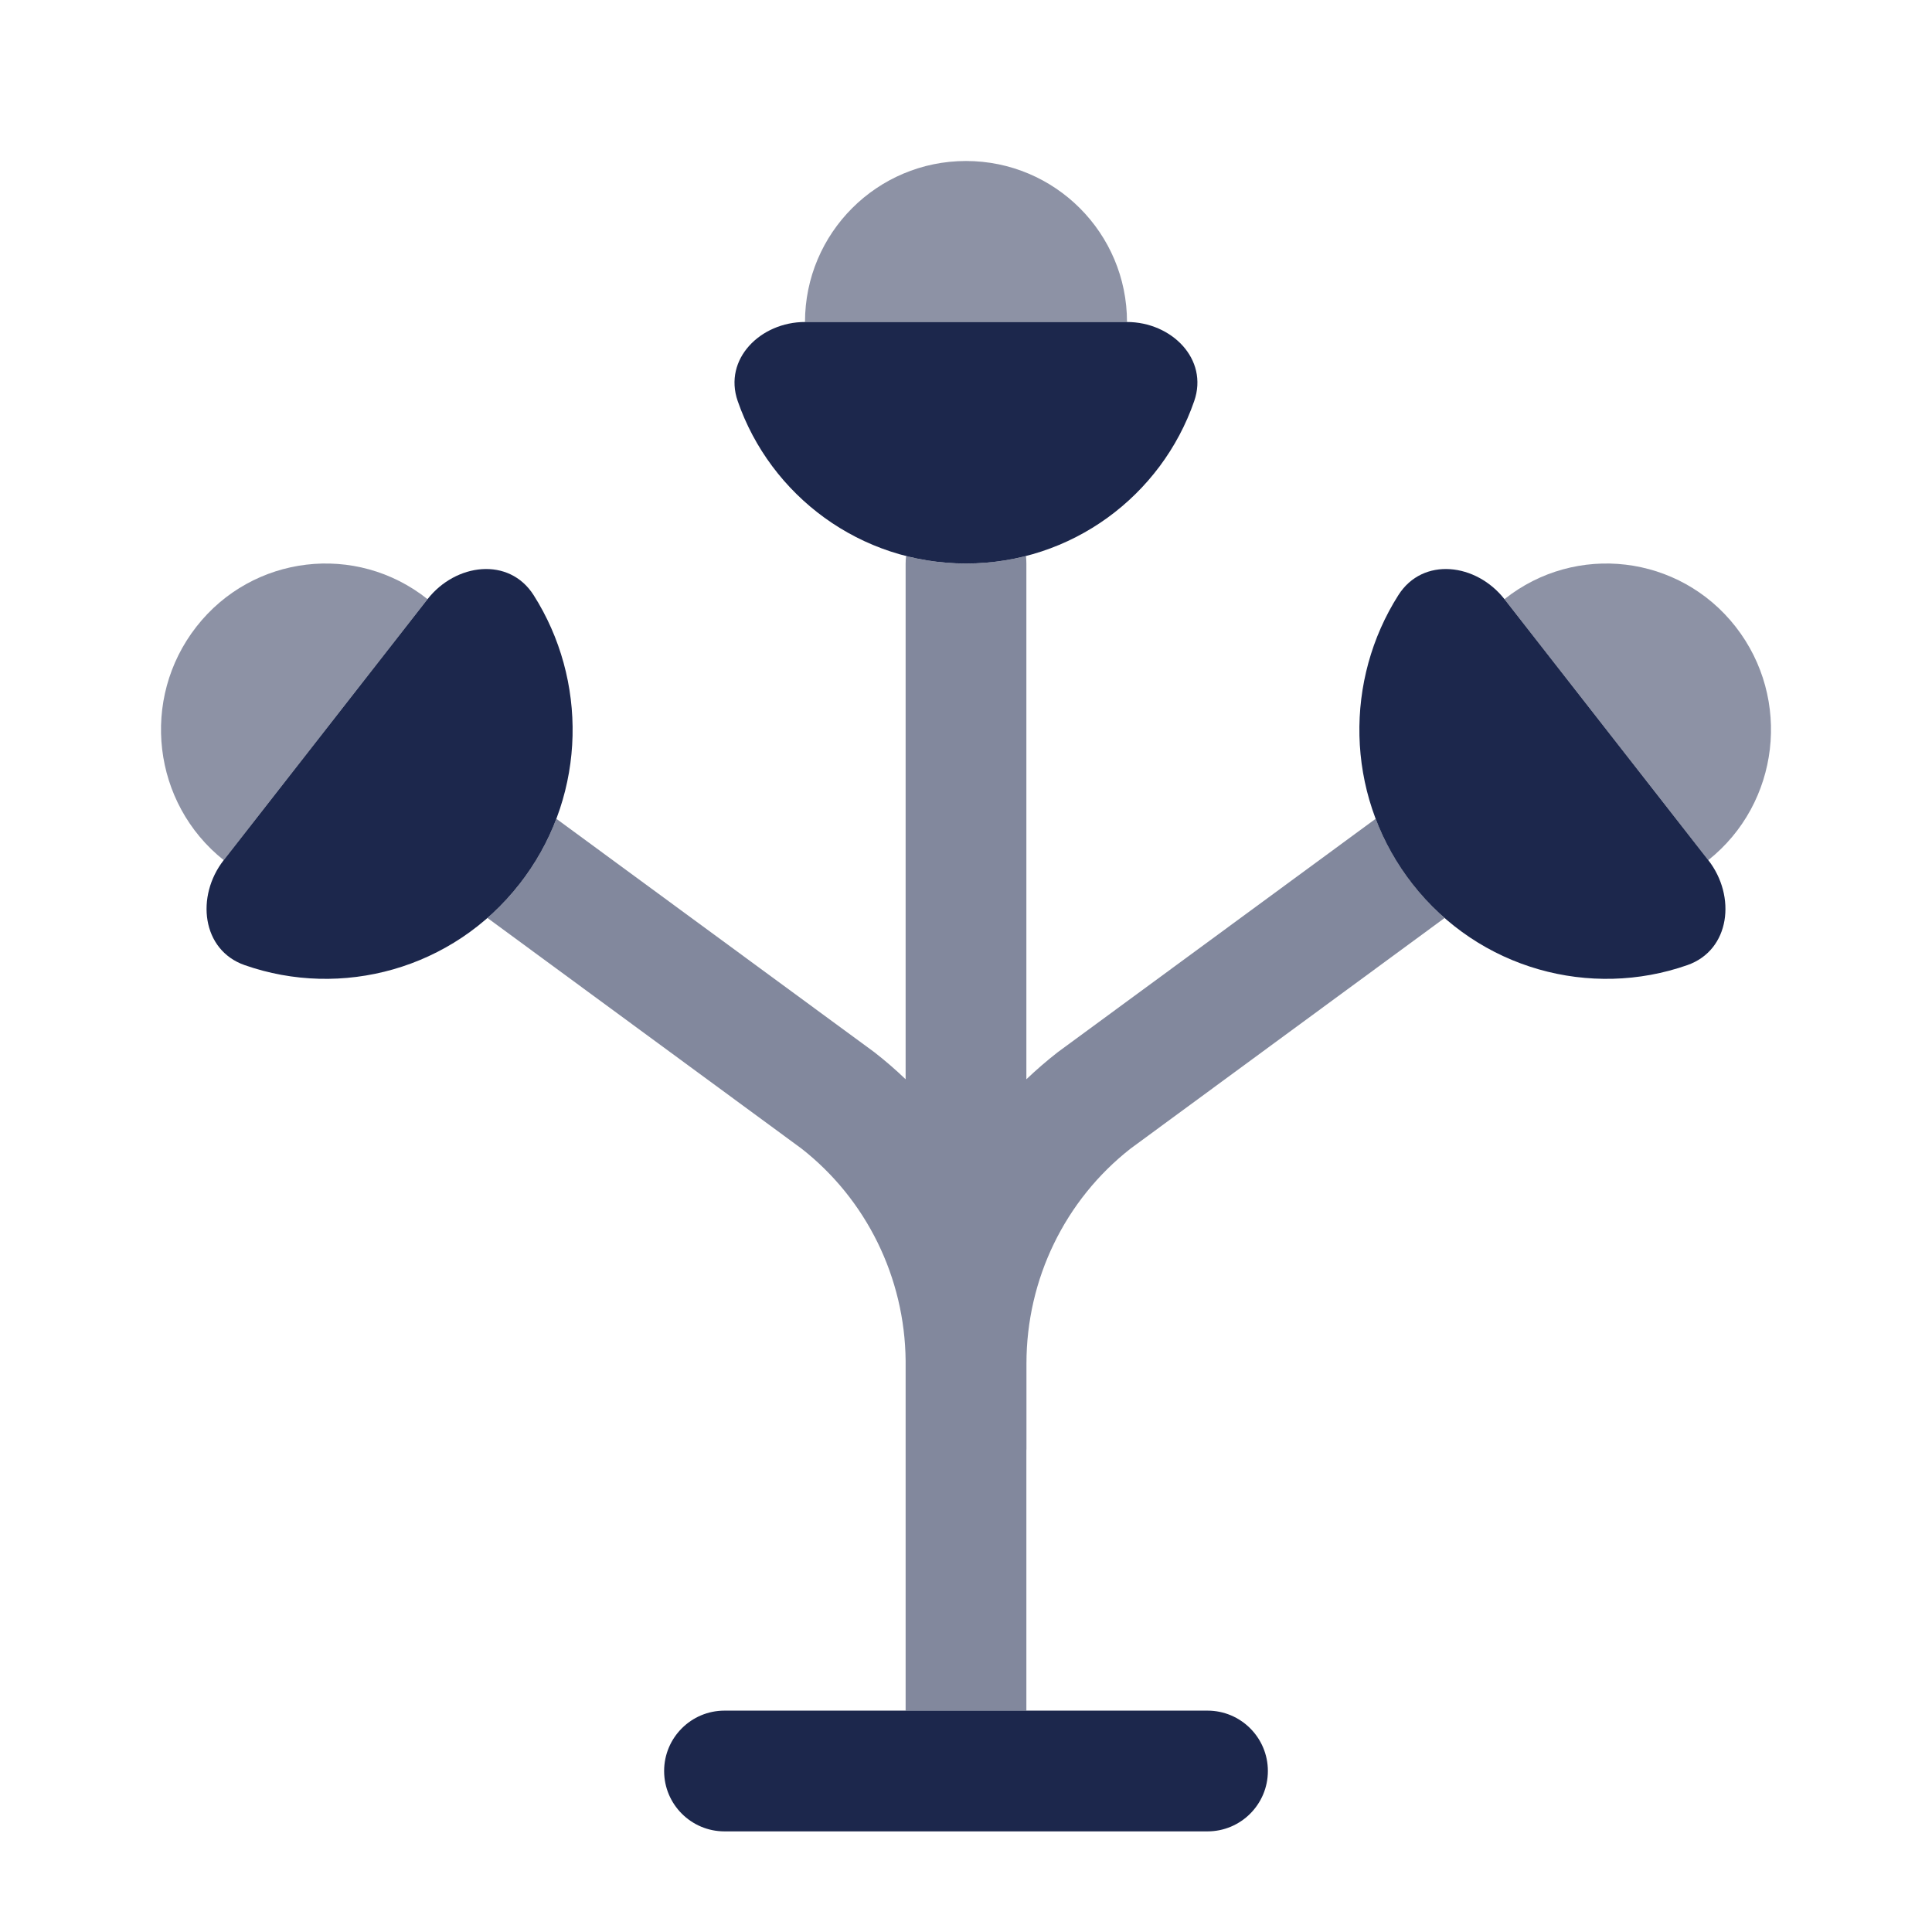<svg width="24" height="24" viewBox="0 0 24 24" fill="none" xmlns="http://www.w3.org/2000/svg">
<path d="M12 7C13.313 7 14.429 6.157 14.835 4.982C15.016 4.46 14.552 4 14 4H10C9.448 4 8.983 4.46 9.164 4.982C9.571 6.157 10.687 7 12 7Z" fill="#1C274C"/>
<path opacity="0.5" d="M12 2C13.105 2 14 2.896 14 4H10C10 2.896 10.895 2 12 2Z" fill="#1C274C"/>
<path d="M6.455 10.98C6.478 10.951 6.5 10.921 6.522 10.891C7.287 9.837 7.296 8.443 6.629 7.393C6.324 6.913 5.661 6.996 5.311 7.443L2.779 10.685C2.43 11.132 2.505 11.802 3.039 11.989C4.24 12.41 5.624 12.044 6.455 10.98Z" fill="#1C274C"/>
<path opacity="0.5" d="M2.439 7.786C3.138 6.891 4.424 6.738 5.311 7.443L2.779 10.685C1.892 9.979 1.74 8.682 2.439 7.786Z" fill="#1C274C"/>
<path d="M17.545 10.98C17.522 10.951 17.5 10.921 17.478 10.891C16.713 9.837 16.704 8.443 17.371 7.393C17.676 6.913 18.339 6.996 18.689 7.443L21.221 10.685C21.57 11.132 21.495 11.802 20.961 11.989C19.76 12.41 18.376 12.044 17.545 10.98Z" fill="#1C274C"/>
<path opacity="0.5" d="M21.561 7.786C20.862 6.891 19.576 6.738 18.689 7.443L21.221 10.685C22.108 9.979 22.26 8.682 21.561 7.786Z" fill="#1C274C"/>
<path fill-rule="evenodd" clip-rule="evenodd" d="M8.25 22C8.25 21.586 8.586 21.25 9 21.25H15C15.414 21.25 15.75 21.586 15.75 22C15.75 22.414 15.414 22.75 15 22.75H9C8.586 22.75 8.25 22.414 8.25 22Z" fill="#1C274C"/>
<g opacity="0.55">
<path d="M12 7C12.257 7 12.507 6.968 12.745 6.907C12.748 6.938 12.75 6.969 12.75 7V13.407C12.873 13.29 13.002 13.178 13.137 13.073L13.149 13.064L17.089 10.171C17.185 10.422 17.314 10.665 17.479 10.891C17.5 10.921 17.523 10.951 17.546 10.98C17.668 11.136 17.802 11.278 17.945 11.404L14.046 14.267C13.23 14.905 12.751 15.89 12.751 16.937V18L12.75 18.016V21.25H11.25V16.903C11.24 15.87 10.762 14.898 9.955 14.267L6.055 11.403C6.199 11.277 6.333 11.136 6.455 10.98C6.478 10.951 6.5 10.921 6.522 10.891C6.686 10.665 6.816 10.422 6.911 10.171L10.852 13.064L10.864 13.073C10.999 13.178 11.128 13.29 11.25 13.407V7C11.25 6.969 11.252 6.938 11.256 6.907C11.494 6.968 11.743 7 12 7Z" fill="#1C274C"/>
<path d="M11.998 22.75L12 22.75L12.003 22.75H11.998Z" fill="#1C274C"/>
</g>
</svg>
